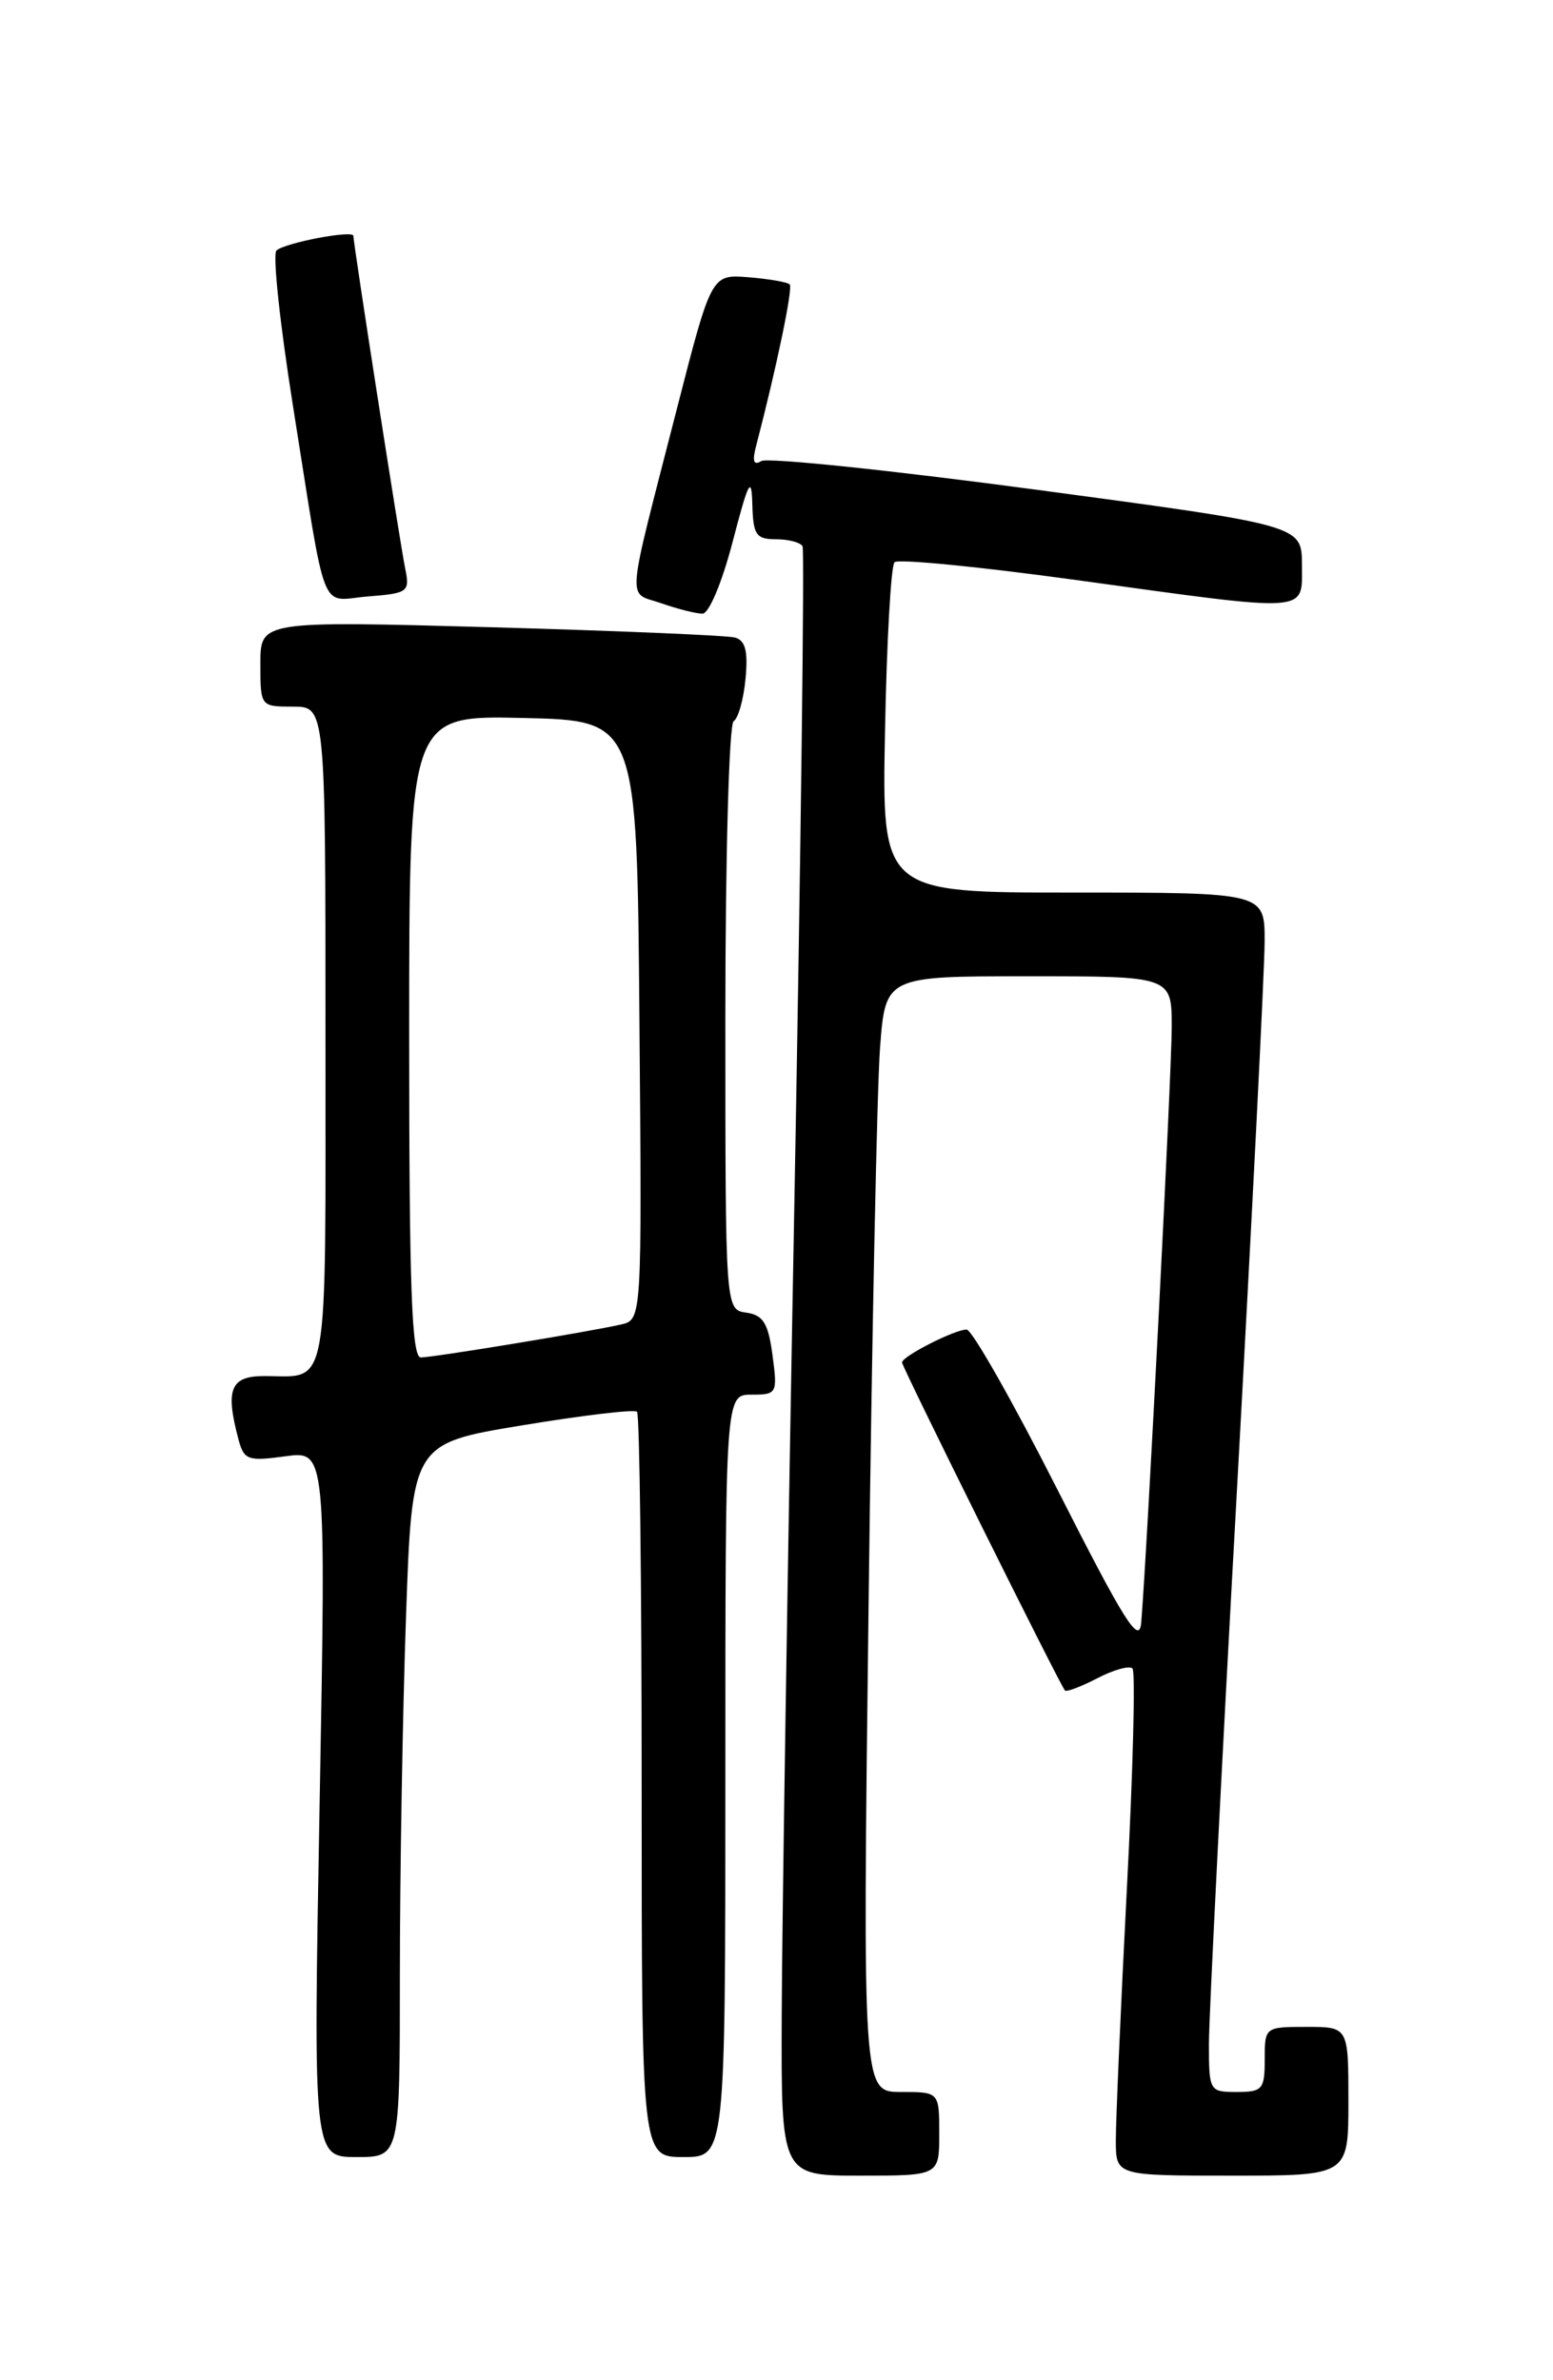 <?xml version="1.0" encoding="UTF-8" standalone="no"?>
<!DOCTYPE svg PUBLIC "-//W3C//DTD SVG 1.1//EN" "http://www.w3.org/Graphics/SVG/1.1/DTD/svg11.dtd" >
<svg xmlns="http://www.w3.org/2000/svg" xmlns:xlink="http://www.w3.org/1999/xlink" version="1.1" viewBox="0 0 167 256">
 <g >
 <path fill="currentColor"
d=" M 101.00 229.50 C 101.00 225.00 101.00 225.00 96.88 225.00 C 92.76 225.00 92.76 225.00 93.40 172.75 C 93.75 144.01 94.31 117.01 94.63 112.75 C 95.21 105.00 95.21 105.00 110.60 105.00 C 126.00 105.00 126.00 105.00 126.00 110.47 C 126.00 115.30 123.37 166.67 122.72 174.50 C 122.52 176.98 120.95 174.49 113.73 160.25 C 108.92 150.76 104.52 143.00 103.94 143.00 C 102.65 143.00 97.00 145.88 97.00 146.54 C 97.00 147.03 113.98 181.23 114.52 181.82 C 114.68 182.00 116.25 181.41 118.00 180.50 C 119.75 179.59 121.45 179.12 121.78 179.45 C 122.11 179.78 121.84 190.50 121.17 203.27 C 120.51 216.05 119.98 228.19 119.99 230.25 C 120.00 234.00 120.00 234.00 132.50 234.00 C 145.00 234.00 145.00 234.00 145.00 226.00 C 145.00 218.00 145.00 218.00 140.50 218.00 C 136.02 218.00 136.00 218.02 136.00 221.50 C 136.00 224.72 135.76 225.00 133.00 225.00 C 130.05 225.00 130.00 224.92 130.00 219.75 C 130.01 216.86 131.35 190.20 133.00 160.50 C 134.64 130.80 135.99 104.14 135.99 101.25 C 136.00 96.00 136.00 96.00 115.42 96.00 C 94.83 96.00 94.83 96.00 95.17 78.58 C 95.35 69.00 95.81 60.85 96.19 60.47 C 96.57 60.09 105.38 60.96 115.77 62.39 C 141.20 65.90 140.00 65.98 140.00 60.75 C 140.00 56.50 140.00 56.50 111.51 52.68 C 95.85 50.58 82.50 49.19 81.86 49.59 C 81.03 50.10 80.87 49.61 81.32 47.91 C 83.52 39.48 85.29 30.96 84.92 30.59 C 84.68 30.34 82.68 30.00 80.49 29.82 C 76.50 29.50 76.50 29.50 72.78 44.00 C 67.23 65.64 67.40 63.59 71.10 64.88 C 72.86 65.50 74.86 66.00 75.54 66.00 C 76.24 66.00 77.64 62.66 78.79 58.25 C 80.49 51.72 80.82 51.09 80.90 54.25 C 80.99 57.53 81.30 58.00 83.44 58.00 C 84.78 58.00 86.07 58.34 86.30 58.75 C 86.52 59.16 86.13 91.00 85.42 129.50 C 84.70 168.00 84.09 207.26 84.06 216.75 C 84.00 234.00 84.00 234.00 92.50 234.00 C 101.00 234.00 101.00 234.00 101.00 229.50 Z  M 43.00 212.25 C 43.00 201.39 43.30 184.12 43.66 173.88 C 44.31 155.25 44.31 155.25 56.16 153.30 C 62.67 152.22 68.23 151.56 68.50 151.84 C 68.78 152.11 69.00 170.26 69.00 192.17 C 69.00 232.00 69.00 232.00 73.50 232.00 C 78.00 232.00 78.00 232.00 78.00 191.00 C 78.00 150.00 78.00 150.00 80.82 150.00 C 83.55 150.00 83.62 149.88 83.07 145.75 C 82.61 142.31 82.07 141.44 80.25 141.18 C 78.00 140.86 78.00 140.86 78.00 109.49 C 78.00 92.12 78.40 77.87 78.89 77.57 C 79.39 77.26 79.96 75.21 80.17 73.00 C 80.45 70.03 80.16 68.88 79.03 68.57 C 78.19 68.34 66.36 67.84 52.75 67.46 C 28.00 66.78 28.00 66.78 28.00 71.39 C 28.00 75.99 28.01 76.00 31.50 76.00 C 35.00 76.00 35.00 76.00 35.00 111.39 C 35.00 150.55 35.46 148.00 28.42 148.00 C 24.77 148.00 24.20 149.41 25.66 154.87 C 26.24 157.03 26.68 157.18 30.68 156.63 C 35.06 156.03 35.06 156.03 34.37 194.02 C 33.68 232.00 33.68 232.00 38.34 232.00 C 43.00 232.00 43.00 232.00 43.00 212.25 Z  M 43.57 61.14 C 43.02 58.46 38.00 26.20 38.00 25.37 C 38.00 24.71 30.65 26.11 29.73 26.94 C 29.30 27.33 30.10 34.81 31.49 43.57 C 35.20 66.88 34.29 64.57 39.58 64.15 C 43.89 63.81 44.09 63.66 43.57 61.14 Z  M 44.00 111.47 C 44.00 76.94 44.00 76.94 56.25 77.22 C 68.50 77.50 68.50 77.50 68.76 109.73 C 69.03 141.95 69.03 141.95 66.76 142.46 C 63.06 143.29 46.60 145.99 45.25 146.00 C 44.27 146.00 44.00 138.43 44.00 111.47 Z "/>
</g>
</svg>